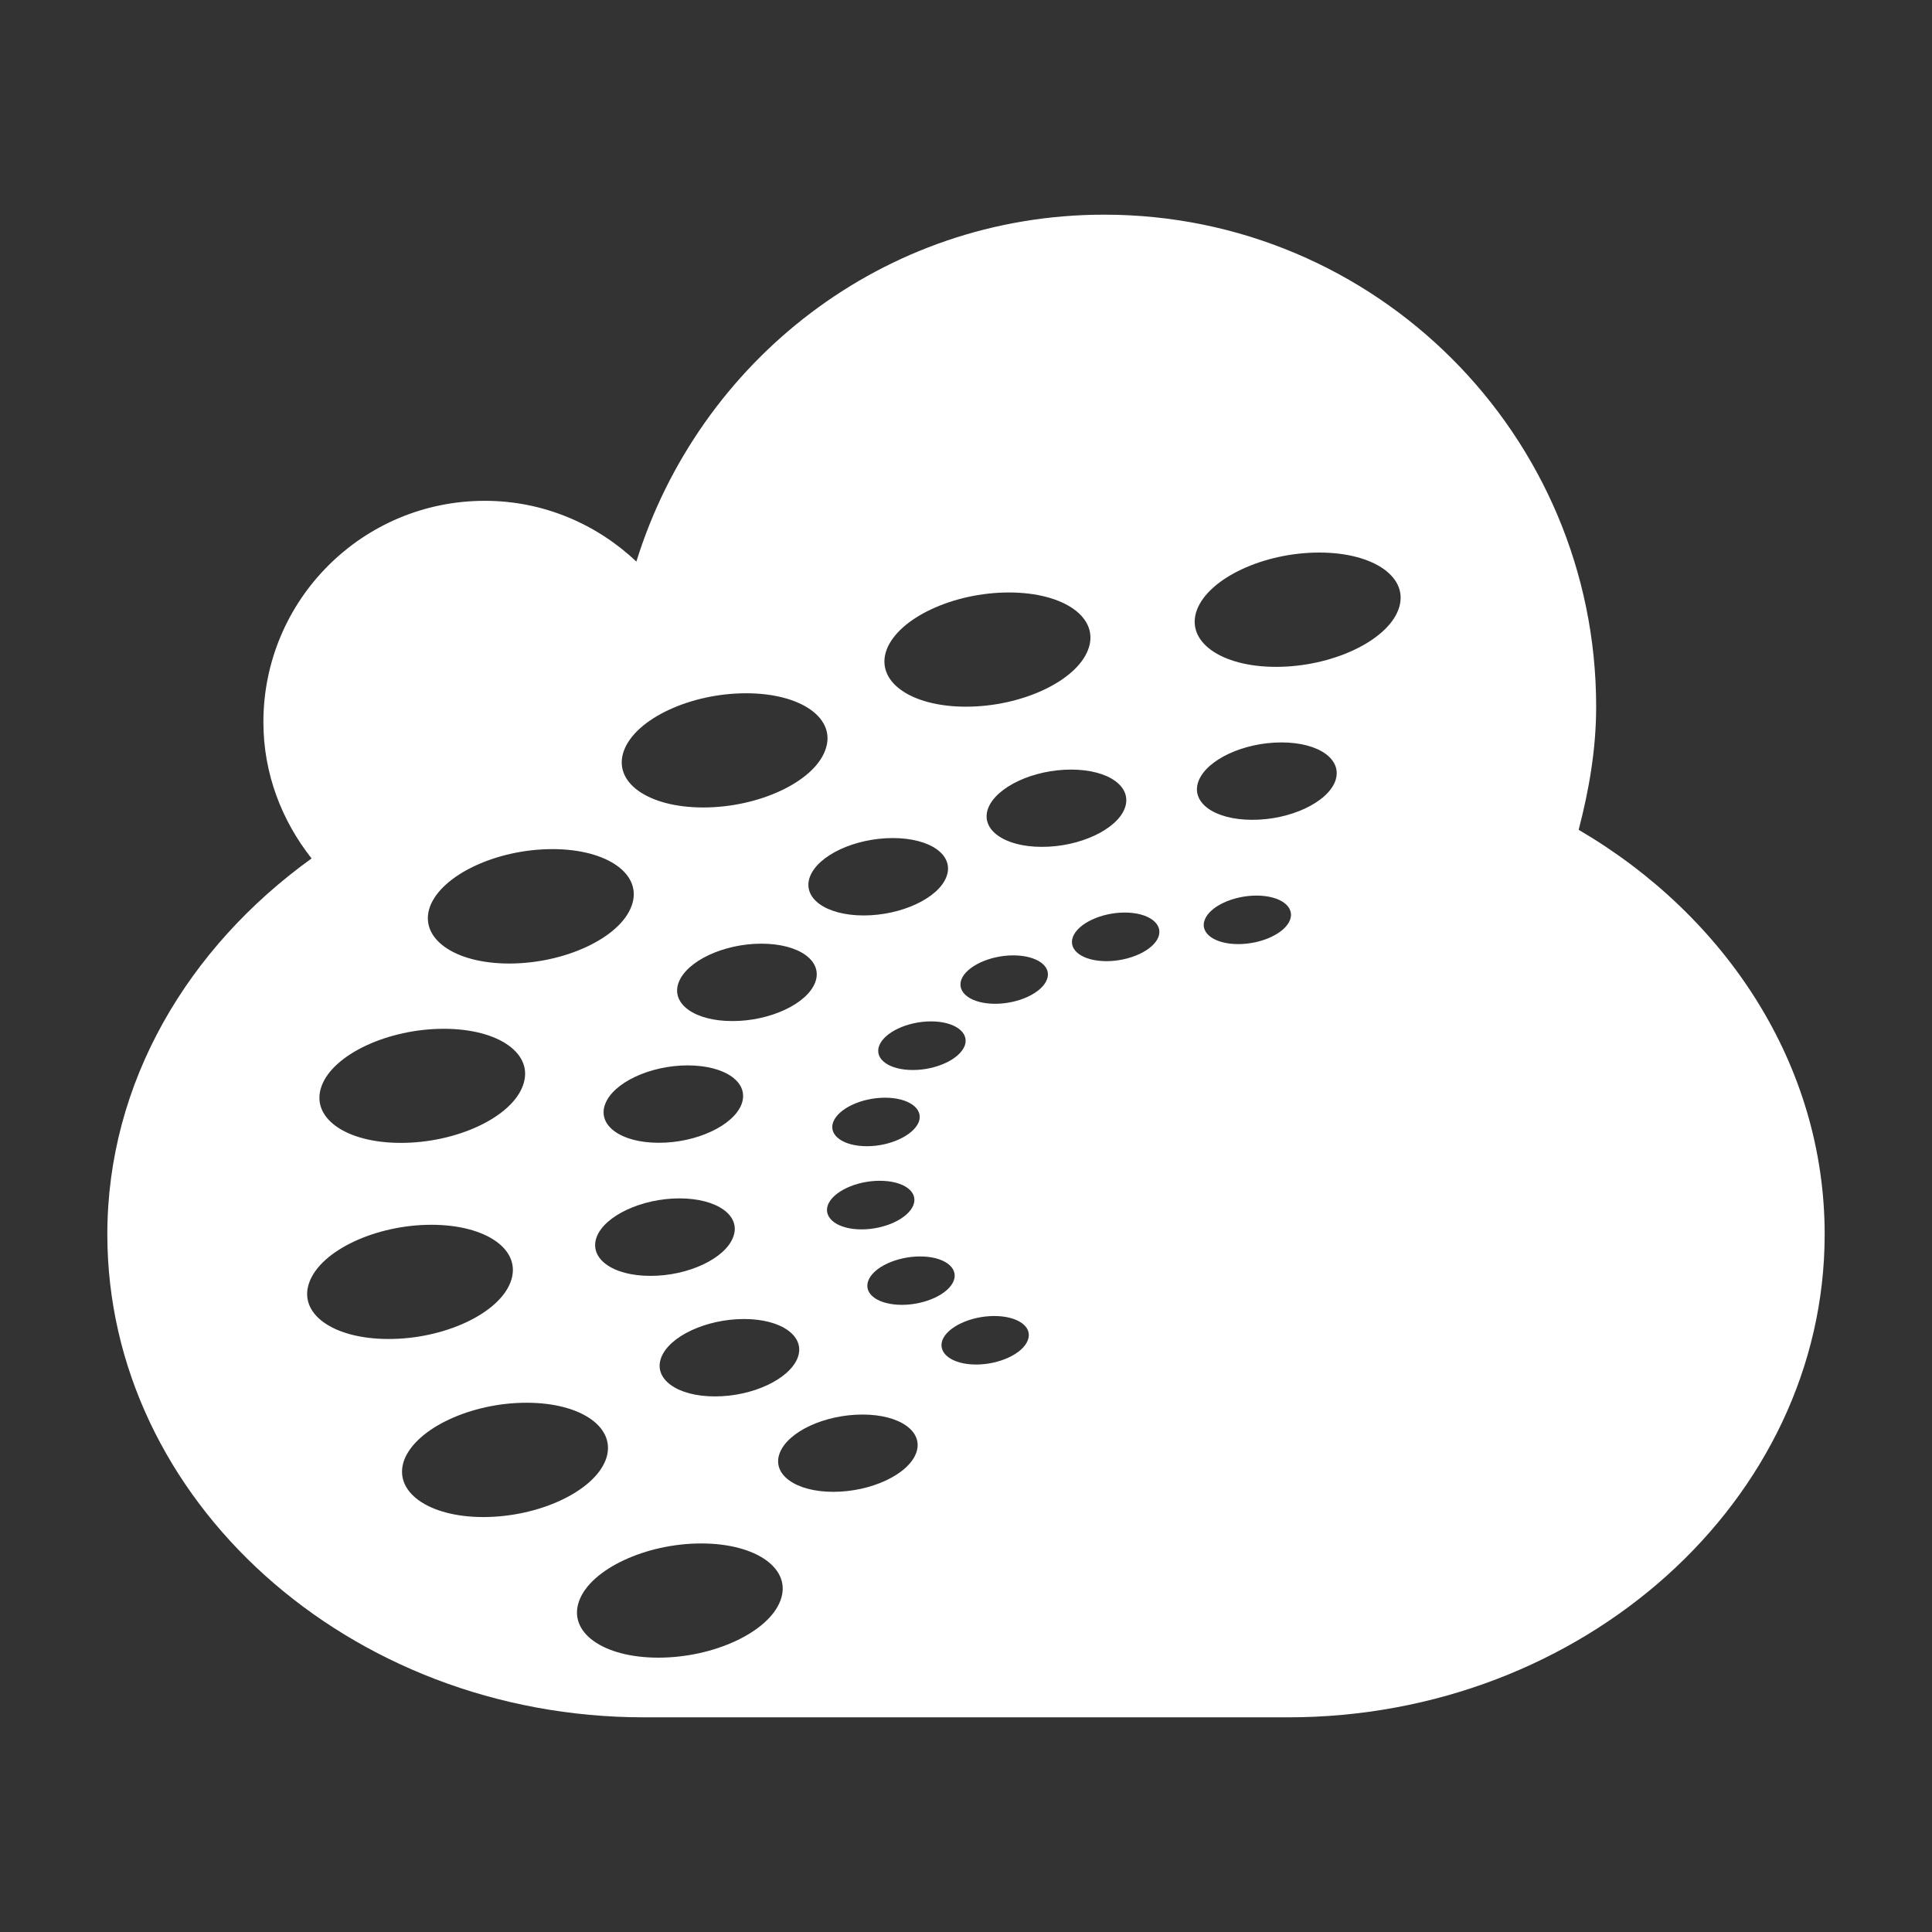 <?xml version="1.0" encoding="utf-8"?>
<svg version="1.1" id="img" xmlns="http://www.w3.org/2000/svg" xmlns:xlink="http://www.w3.org/1999/xlink" x="0px" y="0px"
	 width="18px" height="18px" viewBox="0 0 18 18" style="enable-background:new 0 0 18 18;" xml:space="preserve">
<rect x="0" y="0" width="18" height="18" fill="#333333" stroke="none"/>
<path id="web-okb.inverted" style="fill:#FFFFFF;" d="M17,11.5c0,2.475-2.25,4.5-5,4.5H6c-2.75,0-5-2.025-5-4.5
	c0-1.419,0.754-2.675,1.903-3.502C2.627,7.648,2.454,7.21,2.454,6.728c0-1.14,0.924-2.062,2.063-2.062
	c0.548,0,1.043,0.218,1.412,0.566C6.509,3.365,8.229,2,10.287,2c2.531,0,4.584,2.052,4.584,4.584c0,0.398-0.067,0.778-0.163,1.147
	C16.082,8.535,17,9.923,17,11.5z M7.271,14.912c0.111-0.293-0.22-0.532-0.738-0.532c-0.516,0-1.027,0.239-1.136,0.532
	c-0.111,0.294,0.219,0.532,0.737,0.532C6.652,15.444,7.161,15.206,7.271,14.912z M5.643,13.602c0.111-0.294-0.219-0.533-0.737-0.533
	c-0.519,0-1.028,0.239-1.14,0.533c-0.108,0.293,0.222,0.532,0.737,0.532C5.022,14.134,5.531,13.895,5.643,13.602z M4.757,11.944
	c0.111-0.295-0.22-0.533-0.738-0.533c-0.516,0-1.026,0.238-1.136,0.533c-0.111,0.294,0.219,0.531,0.737,0.531
	C4.139,12.476,4.648,12.238,4.757,11.944z M4.871,10.116c0.111-0.294-0.219-0.531-0.736-0.531c-0.518,0-1.028,0.237-1.138,0.531
	c-0.11,0.295,0.22,0.532,0.738,0.532C4.254,10.648,4.763,10.411,4.871,10.116z M5.883,8.444C5.995,8.15,5.664,7.911,5.147,7.911
	c-0.519,0-1.028,0.239-1.14,0.533C3.898,8.738,4.228,8.977,4.744,8.977C5.263,8.977,5.773,8.738,5.883,8.444z M7.688,6.991
	C7.8,6.697,7.47,6.459,6.951,6.459c-0.519,0-1.027,0.238-1.137,0.532C5.703,7.285,6.033,7.523,6.552,7.523
	C7.07,7.523,7.58,7.285,7.688,6.991z M10.138,6.052c0.111-0.294-0.22-0.532-0.738-0.532c-0.518,0-1.027,0.238-1.139,0.532
	C8.151,6.346,8.481,6.584,9,6.584C9.518,6.584,10.028,6.346,10.138,6.052z M13.028,5.681c0.111-0.294-0.219-0.533-0.737-0.533
	c-0.519,0-1.027,0.239-1.139,0.533c-0.111,0.293,0.219,0.532,0.737,0.532C12.408,6.213,12.918,5.974,13.028,5.681z M8.535,13.539
	c0.075-0.2-0.149-0.36-0.499-0.36c-0.353,0-0.697,0.16-0.772,0.36c-0.075,0.199,0.149,0.36,0.5,0.36
	C8.115,13.899,8.46,13.738,8.535,13.539z M7.432,12.649c0.074-0.199-0.15-0.36-0.5-0.36c-0.352,0-0.697,0.161-0.772,0.36
	c-0.075,0.199,0.149,0.361,0.5,0.361C7.011,13.011,7.356,12.849,7.432,12.649z M6.831,11.525c0.076-0.198-0.148-0.36-0.501-0.36
	c-0.35,0-0.697,0.162-0.771,0.36c-0.074,0.199,0.147,0.362,0.5,0.362C6.412,11.888,6.757,11.725,6.831,11.525z M6.909,10.287
	c0.075-0.2-0.149-0.361-0.502-0.361c-0.35,0-0.694,0.161-0.769,0.361c-0.075,0.199,0.148,0.36,0.499,0.36
	C6.489,10.648,6.834,10.486,6.909,10.287z M7.595,9.153c0.075-0.2-0.149-0.361-0.502-0.361c-0.35,0-0.694,0.161-0.77,0.361
	c-0.075,0.198,0.147,0.36,0.499,0.36C7.175,9.514,7.519,9.352,7.595,9.153z M8.818,8.168c0.075-0.2-0.148-0.36-0.5-0.36
	c-0.352,0-0.696,0.16-0.772,0.36c-0.075,0.2,0.149,0.361,0.501,0.361C8.398,8.529,8.743,8.368,8.818,8.168z M10.479,7.531
	c0.075-0.2-0.149-0.361-0.5-0.361c-0.352,0-0.696,0.161-0.773,0.361c-0.074,0.198,0.15,0.359,0.5,0.359
	C10.059,7.891,10.404,7.729,10.479,7.531z M12.44,7.278c0.073-0.2-0.149-0.361-0.501-0.361c-0.353,0-0.697,0.161-0.773,0.361
	c-0.075,0.2,0.149,0.36,0.501,0.36C12.019,7.639,12.365,7.478,12.44,7.278z M9.576,12.486c0.048-0.124-0.092-0.225-0.313-0.225
	c-0.219,0-0.436,0.101-0.483,0.225c-0.045,0.126,0.096,0.227,0.314,0.227C9.312,12.713,9.529,12.612,9.576,12.486z M8.886,11.931
	c0.046-0.124-0.095-0.225-0.313-0.225c-0.22,0-0.436,0.101-0.483,0.225c-0.048,0.125,0.092,0.226,0.314,0.226
	C8.623,12.156,8.839,12.056,8.886,11.931z M8.51,11.227c0.048-0.125-0.092-0.226-0.314-0.226c-0.219,0-0.436,0.101-0.483,0.226
	c-0.045,0.125,0.096,0.227,0.313,0.227C8.246,11.454,8.462,11.352,8.51,11.227z M8.56,10.453c0.047-0.125-0.096-0.226-0.314-0.226
	c-0.219,0-0.435,0.101-0.483,0.226c-0.047,0.124,0.093,0.226,0.314,0.226C8.295,10.679,8.511,10.577,8.56,10.453z M8.988,9.743
	c0.046-0.125-0.095-0.227-0.314-0.227c-0.219,0-0.436,0.102-0.483,0.227C8.144,9.868,8.284,9.969,8.505,9.969
	C8.725,9.969,8.94,9.868,8.988,9.743z M9.754,9.126C9.802,9.003,9.662,8.901,9.44,8.901c-0.219,0-0.436,0.102-0.483,0.225
	C8.911,9.251,9.053,9.352,9.271,9.352C9.49,9.352,9.707,9.251,9.754,9.126z M10.793,8.729c0.046-0.125-0.095-0.227-0.314-0.227
	c-0.219,0-0.436,0.102-0.483,0.227c-0.047,0.125,0.093,0.226,0.314,0.226C10.529,8.954,10.745,8.854,10.793,8.729z M12.019,8.57
	c0.047-0.124-0.093-0.226-0.312-0.226c-0.221,0-0.437,0.102-0.483,0.226c-0.048,0.124,0.093,0.226,0.312,0.226
	C11.757,8.796,11.973,8.694,12.019,8.57z"/>
</svg>
